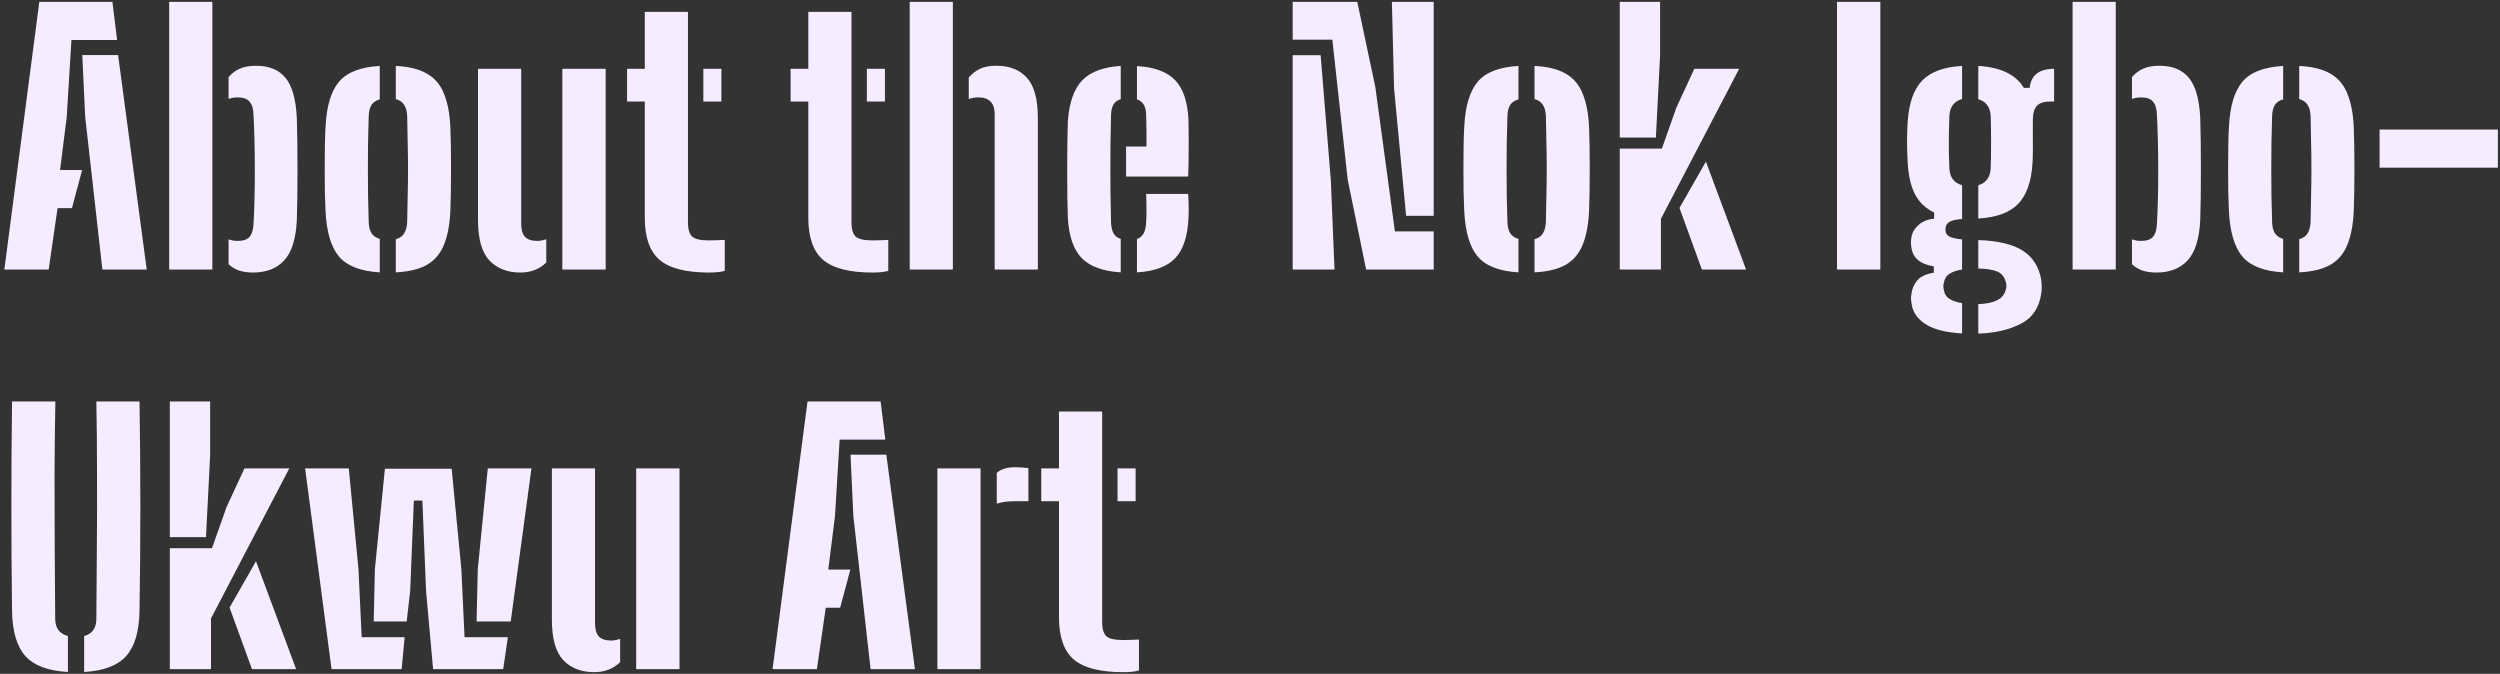 <svg width="538" height="145" viewBox="0 0 538 145" fill="none" xmlns="http://www.w3.org/2000/svg">
<rect x="0" y="0" width="538" height="145" fill="#333333" stroke="none"/>
<path d="M0.936 58L8.46 0.4H24.192L25.2 8.608H15.372L14.364 25.132L12.924 36.58H17.676L15.48 44.788H12.384L10.476 58H0.936ZM22.032 58L18.324 25.06L17.712 11.848H25.416L31.572 58H22.032ZM36.408 58V0.4H45.696V58H36.408ZM49.188 56.848V51.52C49.5 51.616 49.824 51.7 50.16 51.772C50.496 51.82 50.832 51.844 51.168 51.844C52.344 51.844 53.184 51.556 53.688 50.98C54.216 50.38 54.504 49.444 54.552 48.172C54.648 46.588 54.72 44.812 54.768 42.844C54.816 40.876 54.84 38.836 54.84 36.724C54.84 34.588 54.816 32.488 54.768 30.424C54.72 28.336 54.648 26.404 54.552 24.628C54.504 23.356 54.216 22.432 53.688 21.856C53.184 21.256 52.344 20.956 51.168 20.956C50.52 20.956 49.86 21.064 49.188 21.28V16.6C49.86 15.808 50.652 15.208 51.564 14.8C52.476 14.368 53.652 14.152 55.092 14.152C57.9 14.152 60.012 15.016 61.428 16.744C62.868 18.472 63.684 21.352 63.876 25.384C63.924 26.8 63.96 28.48 63.984 30.424C64.008 32.368 64.02 34.384 64.02 36.472C64.02 38.56 64.008 40.564 63.984 42.484C63.96 44.404 63.924 46.036 63.876 47.38C63.684 51.412 62.772 54.304 61.14 56.056C59.532 57.784 57.312 58.648 54.48 58.648C53.232 58.648 52.188 58.492 51.348 58.18C50.532 57.892 49.812 57.448 49.188 56.848ZM70.059 45.472C70.011 44.368 69.963 43.036 69.915 41.476C69.891 39.892 69.879 38.236 69.879 36.508C69.879 34.756 69.891 33.076 69.915 31.468C69.939 29.836 69.987 28.432 70.059 27.256C70.275 22.864 71.235 19.648 72.939 17.608C74.643 15.568 77.571 14.428 81.723 14.188V21.388C80.907 21.604 80.307 22.012 79.923 22.612C79.563 23.212 79.371 24.004 79.347 24.988C79.299 26.86 79.251 28.756 79.203 30.676C79.179 32.572 79.167 34.48 79.167 36.4C79.167 38.296 79.179 40.204 79.203 42.124C79.251 44.02 79.299 45.904 79.347 47.776C79.371 48.76 79.563 49.552 79.923 50.152C80.307 50.752 80.907 51.172 81.723 51.412V58.612C77.595 58.372 74.667 57.232 72.939 55.192C71.235 53.152 70.275 49.912 70.059 45.472ZM85.179 58.612V51.484C86.019 51.244 86.619 50.824 86.979 50.224C87.363 49.6 87.579 48.784 87.627 47.776C87.675 45.88 87.711 43.984 87.735 42.088C87.783 40.192 87.807 38.284 87.807 36.364C87.807 34.444 87.783 32.536 87.735 30.64C87.711 28.744 87.675 26.86 87.627 24.988C87.579 23.956 87.363 23.152 86.979 22.576C86.619 21.976 86.019 21.556 85.179 21.316V14.188C87.987 14.332 90.219 14.884 91.875 15.844C93.531 16.78 94.743 18.196 95.511 20.092C96.303 21.964 96.771 24.352 96.915 27.256C96.963 28.36 96.999 29.704 97.023 31.288C97.047 32.872 97.059 34.54 97.059 36.292C97.059 38.02 97.047 39.688 97.023 41.296C96.999 42.904 96.963 44.296 96.915 45.472C96.771 48.424 96.303 50.848 95.511 52.744C94.743 54.616 93.531 56.032 91.875 56.992C90.219 57.928 87.987 58.468 85.179 58.612ZM102.872 47.38V14.8H112.16V48.172C112.16 49.444 112.436 50.38 112.988 50.98C113.564 51.556 114.428 51.844 115.58 51.844C116.204 51.844 116.864 51.724 117.56 51.484V56.488C116.096 57.928 114.236 58.648 111.98 58.648C109.196 58.648 106.976 57.784 105.32 56.056C103.688 54.304 102.872 51.412 102.872 47.38ZM121.016 58V14.8H130.34V58H121.016ZM134.944 21.856V14.8H138.76V2.56H148.048V47.884C148.048 49.3 148.336 50.296 148.912 50.872C149.488 51.448 150.712 51.736 152.584 51.736C153.16 51.736 153.7 51.724 154.204 51.7C154.732 51.676 155.32 51.652 155.968 51.628V58.288C155.464 58.432 154.924 58.528 154.348 58.576C153.772 58.624 153.172 58.648 152.548 58.648C147.604 58.648 144.064 57.736 141.928 55.912C139.816 54.088 138.76 51.076 138.76 46.876V21.856H134.944ZM151.36 21.856V14.8H155.248V21.856H151.36ZM170.134 21.856V14.8H173.95V2.56H183.238V47.884C183.238 49.3 183.526 50.296 184.102 50.872C184.678 51.448 185.902 51.736 187.774 51.736C188.35 51.736 188.89 51.724 189.394 51.7C189.922 51.676 190.51 51.652 191.158 51.628V58.288C190.654 58.432 190.114 58.528 189.538 58.576C188.962 58.624 188.362 58.648 187.738 58.648C182.794 58.648 179.254 57.736 177.118 55.912C175.006 54.088 173.95 51.076 173.95 46.876V21.856H170.134ZM186.55 21.856V14.8H190.438V21.856H186.55ZM195.767 58V0.4H205.055V58H195.767ZM214.055 58V24.628C214.055 23.356 213.755 22.432 213.155 21.856C212.579 21.256 211.703 20.956 210.527 20.956C209.831 20.956 209.147 21.076 208.475 21.316V16.672C209.195 15.856 209.999 15.232 210.887 14.8C211.799 14.368 212.987 14.152 214.451 14.152C217.259 14.152 219.443 15.016 221.003 16.744C222.563 18.472 223.343 21.352 223.343 25.384V58H214.055ZM229.804 46.876C229.756 45.772 229.72 44.308 229.696 42.484C229.672 40.636 229.66 38.668 229.66 36.58C229.66 34.492 229.672 32.512 229.696 30.64C229.72 28.744 229.756 27.22 229.804 26.068C230.092 22.084 231.112 19.168 232.864 17.32C234.64 15.472 237.412 14.428 241.18 14.188V21.352C240.484 21.544 239.968 21.916 239.632 22.468C239.32 22.996 239.14 23.728 239.092 24.664C239.044 26.584 239.008 28.516 238.984 30.46C238.96 32.404 238.948 34.348 238.948 36.292C238.948 38.236 238.96 40.168 238.984 42.088C239.008 44.008 239.044 45.928 239.092 47.848C239.14 48.856 239.32 49.648 239.632 50.224C239.968 50.8 240.484 51.196 241.18 51.412V58.612C237.34 58.372 234.532 57.34 232.756 55.516C231.004 53.668 230.02 50.788 229.804 46.876ZM244.672 58.612V51.448C245.32 51.208 245.8 50.8 246.112 50.224C246.424 49.648 246.604 48.856 246.652 47.848C246.7 47.176 246.724 46.312 246.724 45.256C246.724 44.176 246.7 43 246.652 41.728H255.688C255.736 42.16 255.772 42.916 255.796 43.996C255.82 45.076 255.808 46.036 255.76 46.876C255.592 50.812 254.644 53.704 252.916 55.552C251.188 57.376 248.44 58.396 244.672 58.612ZM242.332 37.984V31.54H246.724C246.724 30.484 246.724 29.488 246.724 28.552C246.724 27.592 246.712 26.776 246.688 26.104C246.688 25.408 246.676 24.928 246.652 24.664C246.628 23.752 246.448 23.032 246.112 22.504C245.8 21.976 245.32 21.604 244.672 21.388V14.224C248.44 14.44 251.176 15.448 252.88 17.248C254.608 19.048 255.568 21.868 255.76 25.708C255.784 26.284 255.796 27.256 255.796 28.624C255.82 29.968 255.82 31.48 255.796 33.16C255.796 34.84 255.76 36.448 255.688 37.984H242.332ZM293.991 58L290.031 38.704L286.719 8.536H278.187V0.4H292.083L295.971 18.724L300.183 49.792H308.535V58H293.991ZM278.187 58V11.884H284.199L286.395 38.776L287.187 58H278.187ZM302.595 46.444L300.003 19.012L299.535 0.4H308.535V46.444H302.595ZM315.109 45.472C315.061 44.368 315.013 43.036 314.965 41.476C314.941 39.892 314.929 38.236 314.929 36.508C314.929 34.756 314.941 33.076 314.965 31.468C314.989 29.836 315.037 28.432 315.109 27.256C315.325 22.864 316.285 19.648 317.989 17.608C319.693 15.568 322.621 14.428 326.773 14.188V21.388C325.957 21.604 325.357 22.012 324.973 22.612C324.613 23.212 324.421 24.004 324.397 24.988C324.349 26.86 324.301 28.756 324.253 30.676C324.229 32.572 324.217 34.48 324.217 36.4C324.217 38.296 324.229 40.204 324.253 42.124C324.301 44.02 324.349 45.904 324.397 47.776C324.421 48.76 324.613 49.552 324.973 50.152C325.357 50.752 325.957 51.172 326.773 51.412V58.612C322.645 58.372 319.717 57.232 317.989 55.192C316.285 53.152 315.325 49.912 315.109 45.472ZM330.229 58.612V51.484C331.069 51.244 331.669 50.824 332.029 50.224C332.413 49.6 332.629 48.784 332.677 47.776C332.725 45.88 332.761 43.984 332.785 42.088C332.833 40.192 332.857 38.284 332.857 36.364C332.857 34.444 332.833 32.536 332.785 30.64C332.761 28.744 332.725 26.86 332.677 24.988C332.629 23.956 332.413 23.152 332.029 22.576C331.669 21.976 331.069 21.556 330.229 21.316V14.188C333.037 14.332 335.269 14.884 336.925 15.844C338.581 16.78 339.793 18.196 340.561 20.092C341.353 21.964 341.821 24.352 341.965 27.256C342.013 28.36 342.049 29.704 342.073 31.288C342.097 32.872 342.109 34.54 342.109 36.292C342.109 38.02 342.097 39.688 342.073 41.296C342.049 42.904 342.013 44.296 341.965 45.472C341.821 48.424 341.353 50.848 340.561 52.744C339.793 54.616 338.581 56.032 336.925 56.992C335.269 57.928 333.037 58.468 330.229 58.612ZM348.571 58V31.972H357.643L360.775 23.116L364.627 14.8H374.275L357.427 47.092V58H348.571ZM348.571 29.596V0.4H357.247V11.956L356.347 29.596H348.571ZM361.423 44.752L367.111 34.78L375.751 58H366.247L361.423 44.752ZM395.324 58V0.4H404.648V58H395.324ZM422.239 71.752C418.831 71.56 416.263 70.924 414.535 69.844C412.807 68.788 411.775 67.432 411.439 65.776C411.367 65.368 411.307 64.96 411.259 64.552C411.235 64.144 411.259 63.724 411.331 63.292C411.475 62.14 411.907 61.144 412.627 60.304C413.347 59.488 414.523 58.948 416.155 58.684V57.316C413.227 56.86 411.619 55.504 411.331 53.248C411.259 52.744 411.223 52.384 411.223 52.168C411.223 51.952 411.259 51.616 411.331 51.16C411.451 50.176 411.931 49.288 412.771 48.496C413.635 47.68 414.787 47.2 416.227 47.056V45.724C414.403 44.86 413.035 43.564 412.123 41.836C411.235 40.108 410.707 37.864 410.539 35.104C410.491 34.192 410.455 33.364 410.431 32.62C410.407 31.852 410.395 31.12 410.395 30.424C410.395 29.728 410.407 29.032 410.431 28.336C410.455 27.64 410.491 26.884 410.539 26.068C410.827 22.06 411.883 19.132 413.707 17.284C415.531 15.436 418.375 14.404 422.239 14.188V21.316C421.375 21.556 420.715 21.976 420.259 22.576C419.803 23.176 419.551 23.98 419.503 24.988C419.455 26.284 419.419 27.58 419.395 28.876C419.395 30.172 419.395 31.444 419.395 32.692C419.419 33.916 419.455 35.08 419.503 36.184C419.551 37.192 419.803 37.996 420.259 38.596C420.715 39.196 421.375 39.616 422.239 39.856V47.128C420.895 47.224 419.959 47.452 419.431 47.812C418.927 48.148 418.675 48.616 418.675 49.216C418.675 49.264 418.675 49.312 418.675 49.36C418.675 49.408 418.675 49.456 418.675 49.504C418.675 50.104 418.927 50.56 419.431 50.872C419.935 51.16 420.871 51.376 422.239 51.52V58C421.159 58.168 420.283 58.456 419.611 58.864C418.939 59.272 418.531 59.848 418.387 60.592C418.267 60.952 418.207 61.3 418.207 61.636C418.207 61.972 418.267 62.32 418.387 62.68C418.531 63.424 418.939 63.988 419.611 64.372C420.307 64.78 421.183 65.068 422.239 65.236V71.752ZM425.731 71.788V65.452C427.483 65.38 428.827 65.104 429.763 64.624C430.699 64.168 431.311 63.46 431.599 62.5C431.743 62.14 431.803 61.78 431.779 61.42C431.779 61.06 431.695 60.7 431.527 60.34C431.263 59.428 430.663 58.78 429.727 58.396C428.815 58.036 427.483 57.832 425.731 57.784V51.664C430.003 51.808 433.207 52.576 435.343 53.968C437.479 55.36 438.787 57.424 439.267 60.16C439.315 60.52 439.351 60.964 439.375 61.492C439.399 62.044 439.363 62.62 439.267 63.22C438.811 66.292 437.335 68.452 434.839 69.7C432.367 70.972 429.331 71.668 425.731 71.788ZM425.731 47.02V39.856C426.571 39.616 427.207 39.196 427.639 38.596C428.095 37.996 428.347 37.192 428.395 36.184C428.443 35.08 428.467 33.916 428.467 32.692C428.491 31.444 428.491 30.172 428.467 28.876C428.467 27.58 428.443 26.284 428.395 24.988C428.347 23.98 428.095 23.188 427.639 22.612C427.207 22.012 426.571 21.592 425.731 21.352V14.188C430.555 14.476 433.819 16.048 435.523 18.904H436.783C436.951 17.512 437.455 16.492 438.295 15.844C439.159 15.172 440.407 14.824 442.039 14.8V21.856H441.031C439.783 21.856 438.871 22.18 438.295 22.828C437.743 23.452 437.467 24.484 437.467 25.924V27.94C437.467 28.804 437.467 29.608 437.467 30.352C437.491 31.096 437.491 31.852 437.467 32.62C437.467 33.388 437.443 34.216 437.395 35.104C437.155 39.064 436.123 41.992 434.299 43.888C432.475 45.76 429.619 46.804 425.731 47.02ZM446.021 58V0.4H455.309V58H446.021ZM458.801 56.848V51.52C459.113 51.616 459.437 51.7 459.773 51.772C460.109 51.82 460.445 51.844 460.781 51.844C461.957 51.844 462.797 51.556 463.301 50.98C463.829 50.38 464.117 49.444 464.165 48.172C464.261 46.588 464.333 44.812 464.381 42.844C464.429 40.876 464.453 38.836 464.453 36.724C464.453 34.588 464.429 32.488 464.381 30.424C464.333 28.336 464.261 26.404 464.165 24.628C464.117 23.356 463.829 22.432 463.301 21.856C462.797 21.256 461.957 20.956 460.781 20.956C460.133 20.956 459.473 21.064 458.801 21.28V16.6C459.473 15.808 460.265 15.208 461.177 14.8C462.089 14.368 463.265 14.152 464.705 14.152C467.513 14.152 469.625 15.016 471.041 16.744C472.481 18.472 473.297 21.352 473.489 25.384C473.537 26.8 473.573 28.48 473.597 30.424C473.621 32.368 473.633 34.384 473.633 36.472C473.633 38.56 473.621 40.564 473.597 42.484C473.573 44.404 473.537 46.036 473.489 47.38C473.297 51.412 472.385 54.304 470.753 56.056C469.145 57.784 466.925 58.648 464.093 58.648C462.845 58.648 461.801 58.492 460.961 58.18C460.145 57.892 459.425 57.448 458.801 56.848ZM479.671 45.472C479.623 44.368 479.575 43.036 479.527 41.476C479.503 39.892 479.491 38.236 479.491 36.508C479.491 34.756 479.503 33.076 479.527 31.468C479.551 29.836 479.599 28.432 479.671 27.256C479.887 22.864 480.847 19.648 482.551 17.608C484.255 15.568 487.183 14.428 491.335 14.188V21.388C490.519 21.604 489.919 22.012 489.535 22.612C489.175 23.212 488.983 24.004 488.959 24.988C488.911 26.86 488.863 28.756 488.815 30.676C488.791 32.572 488.779 34.48 488.779 36.4C488.779 38.296 488.791 40.204 488.815 42.124C488.863 44.02 488.911 45.904 488.959 47.776C488.983 48.76 489.175 49.552 489.535 50.152C489.919 50.752 490.519 51.172 491.335 51.412V58.612C487.207 58.372 484.279 57.232 482.551 55.192C480.847 53.152 479.887 49.912 479.671 45.472ZM494.791 58.612V51.484C495.631 51.244 496.231 50.824 496.591 50.224C496.975 49.6 497.191 48.784 497.239 47.776C497.287 45.88 497.323 43.984 497.347 42.088C497.395 40.192 497.419 38.284 497.419 36.364C497.419 34.444 497.395 32.536 497.347 30.64C497.323 28.744 497.287 26.86 497.239 24.988C497.191 23.956 496.975 23.152 496.591 22.576C496.231 21.976 495.631 21.556 494.791 21.316V14.188C497.599 14.332 499.831 14.884 501.487 15.844C503.143 16.78 504.355 18.196 505.123 20.092C505.915 21.964 506.383 24.352 506.527 27.256C506.575 28.36 506.611 29.704 506.635 31.288C506.659 32.872 506.671 34.54 506.671 36.292C506.671 38.02 506.659 39.688 506.635 41.296C506.611 42.904 506.575 44.296 506.527 45.472C506.383 48.424 505.915 50.848 505.123 52.744C504.355 54.616 503.143 56.032 501.487 56.992C499.831 57.928 497.599 58.468 494.791 58.612ZM512.089 36.076V27.868H537.541V36.076H512.089ZM2.592 131.472C2.496 124.008 2.448 116.496 2.448 108.936C2.448 101.352 2.496 93.84 2.592 86.4H11.916C11.82 91.368 11.76 96.516 11.736 101.844C11.736 107.148 11.748 112.452 11.772 117.756C11.796 123.06 11.832 128.196 11.88 133.164C11.88 134.148 12.108 134.952 12.564 135.576C13.02 136.2 13.704 136.632 14.616 136.872V144.612C10.368 144.372 7.32 143.232 5.472 141.192C3.624 139.128 2.664 135.888 2.592 131.472ZM18.108 144.612V136.872C18.996 136.632 19.656 136.2 20.088 135.576C20.52 134.952 20.736 134.148 20.736 133.164C20.784 128.196 20.82 123.06 20.844 117.756C20.892 112.452 20.904 107.148 20.88 101.844C20.88 96.516 20.832 91.368 20.736 86.4H30.024C30.144 93.84 30.204 101.352 30.204 108.936C30.204 116.496 30.144 124.008 30.024 131.472C29.952 135.888 28.992 139.128 27.144 141.192C25.32 143.232 22.308 144.372 18.108 144.612ZM36.549 144V117.972H45.621L48.753 109.116L52.605 100.8H62.253L45.405 133.092V144H36.549ZM36.549 115.596V86.4H45.225V97.956L44.325 115.596H36.549ZM49.401 130.752L55.089 120.78L63.729 144H54.225L49.401 130.752ZM93.202 144L91.69 127.224L90.898 107.712H89.062L88.27 127.224L87.514 133.74H80.422L80.674 122.508L82.834 100.872H97.198L99.286 122.508L99.97 137.124H109.294L108.286 144H93.202ZM71.35 144L65.662 100.8H75.058L77.146 122.508L77.83 137.124H87.082L86.434 144H71.35ZM102.562 133.74L102.814 122.508L104.974 100.8H114.37L109.906 133.74H102.562ZM118.763 133.38V100.8H128.051V134.172C128.051 135.444 128.327 136.38 128.879 136.98C129.455 137.556 130.319 137.844 131.471 137.844C132.095 137.844 132.755 137.724 133.451 137.484V142.488C131.987 143.928 130.127 144.648 127.871 144.648C125.087 144.648 122.867 143.784 121.211 142.056C119.579 140.304 118.763 137.412 118.763 133.38ZM136.907 144V100.8H146.231V144H136.907ZM166.255 144L173.779 86.4H189.511L190.519 94.608H180.691L179.683 111.132L178.243 122.58H182.995L180.799 130.788H177.703L175.795 144H166.255ZM187.351 144L183.643 111.06L183.031 97.848H190.735L196.891 144H187.351ZM201.727 144V100.8H211.015V144H201.727ZM214.507 108.396V101.772C215.395 100.956 216.691 100.548 218.395 100.548C218.971 100.548 219.523 100.572 220.051 100.62C220.603 100.668 221.023 100.704 221.311 100.728V107.856H218.539C216.883 107.856 215.539 108.036 214.507 108.396ZM224.08 107.856V100.8H227.896V88.56H237.184V133.884C237.184 135.3 237.472 136.296 238.048 136.872C238.624 137.448 239.848 137.736 241.72 137.736C242.296 137.736 242.836 137.724 243.34 137.7C243.868 137.676 244.456 137.652 245.104 137.628V144.288C244.6 144.432 244.06 144.528 243.484 144.576C242.908 144.624 242.308 144.648 241.684 144.648C236.74 144.648 233.2 143.736 231.064 141.912C228.952 140.088 227.896 137.076 227.896 132.876V107.856H224.08ZM240.496 107.856V100.8H244.384V107.856H240.496Z" fill="#F5EDFF"/>
</svg>

